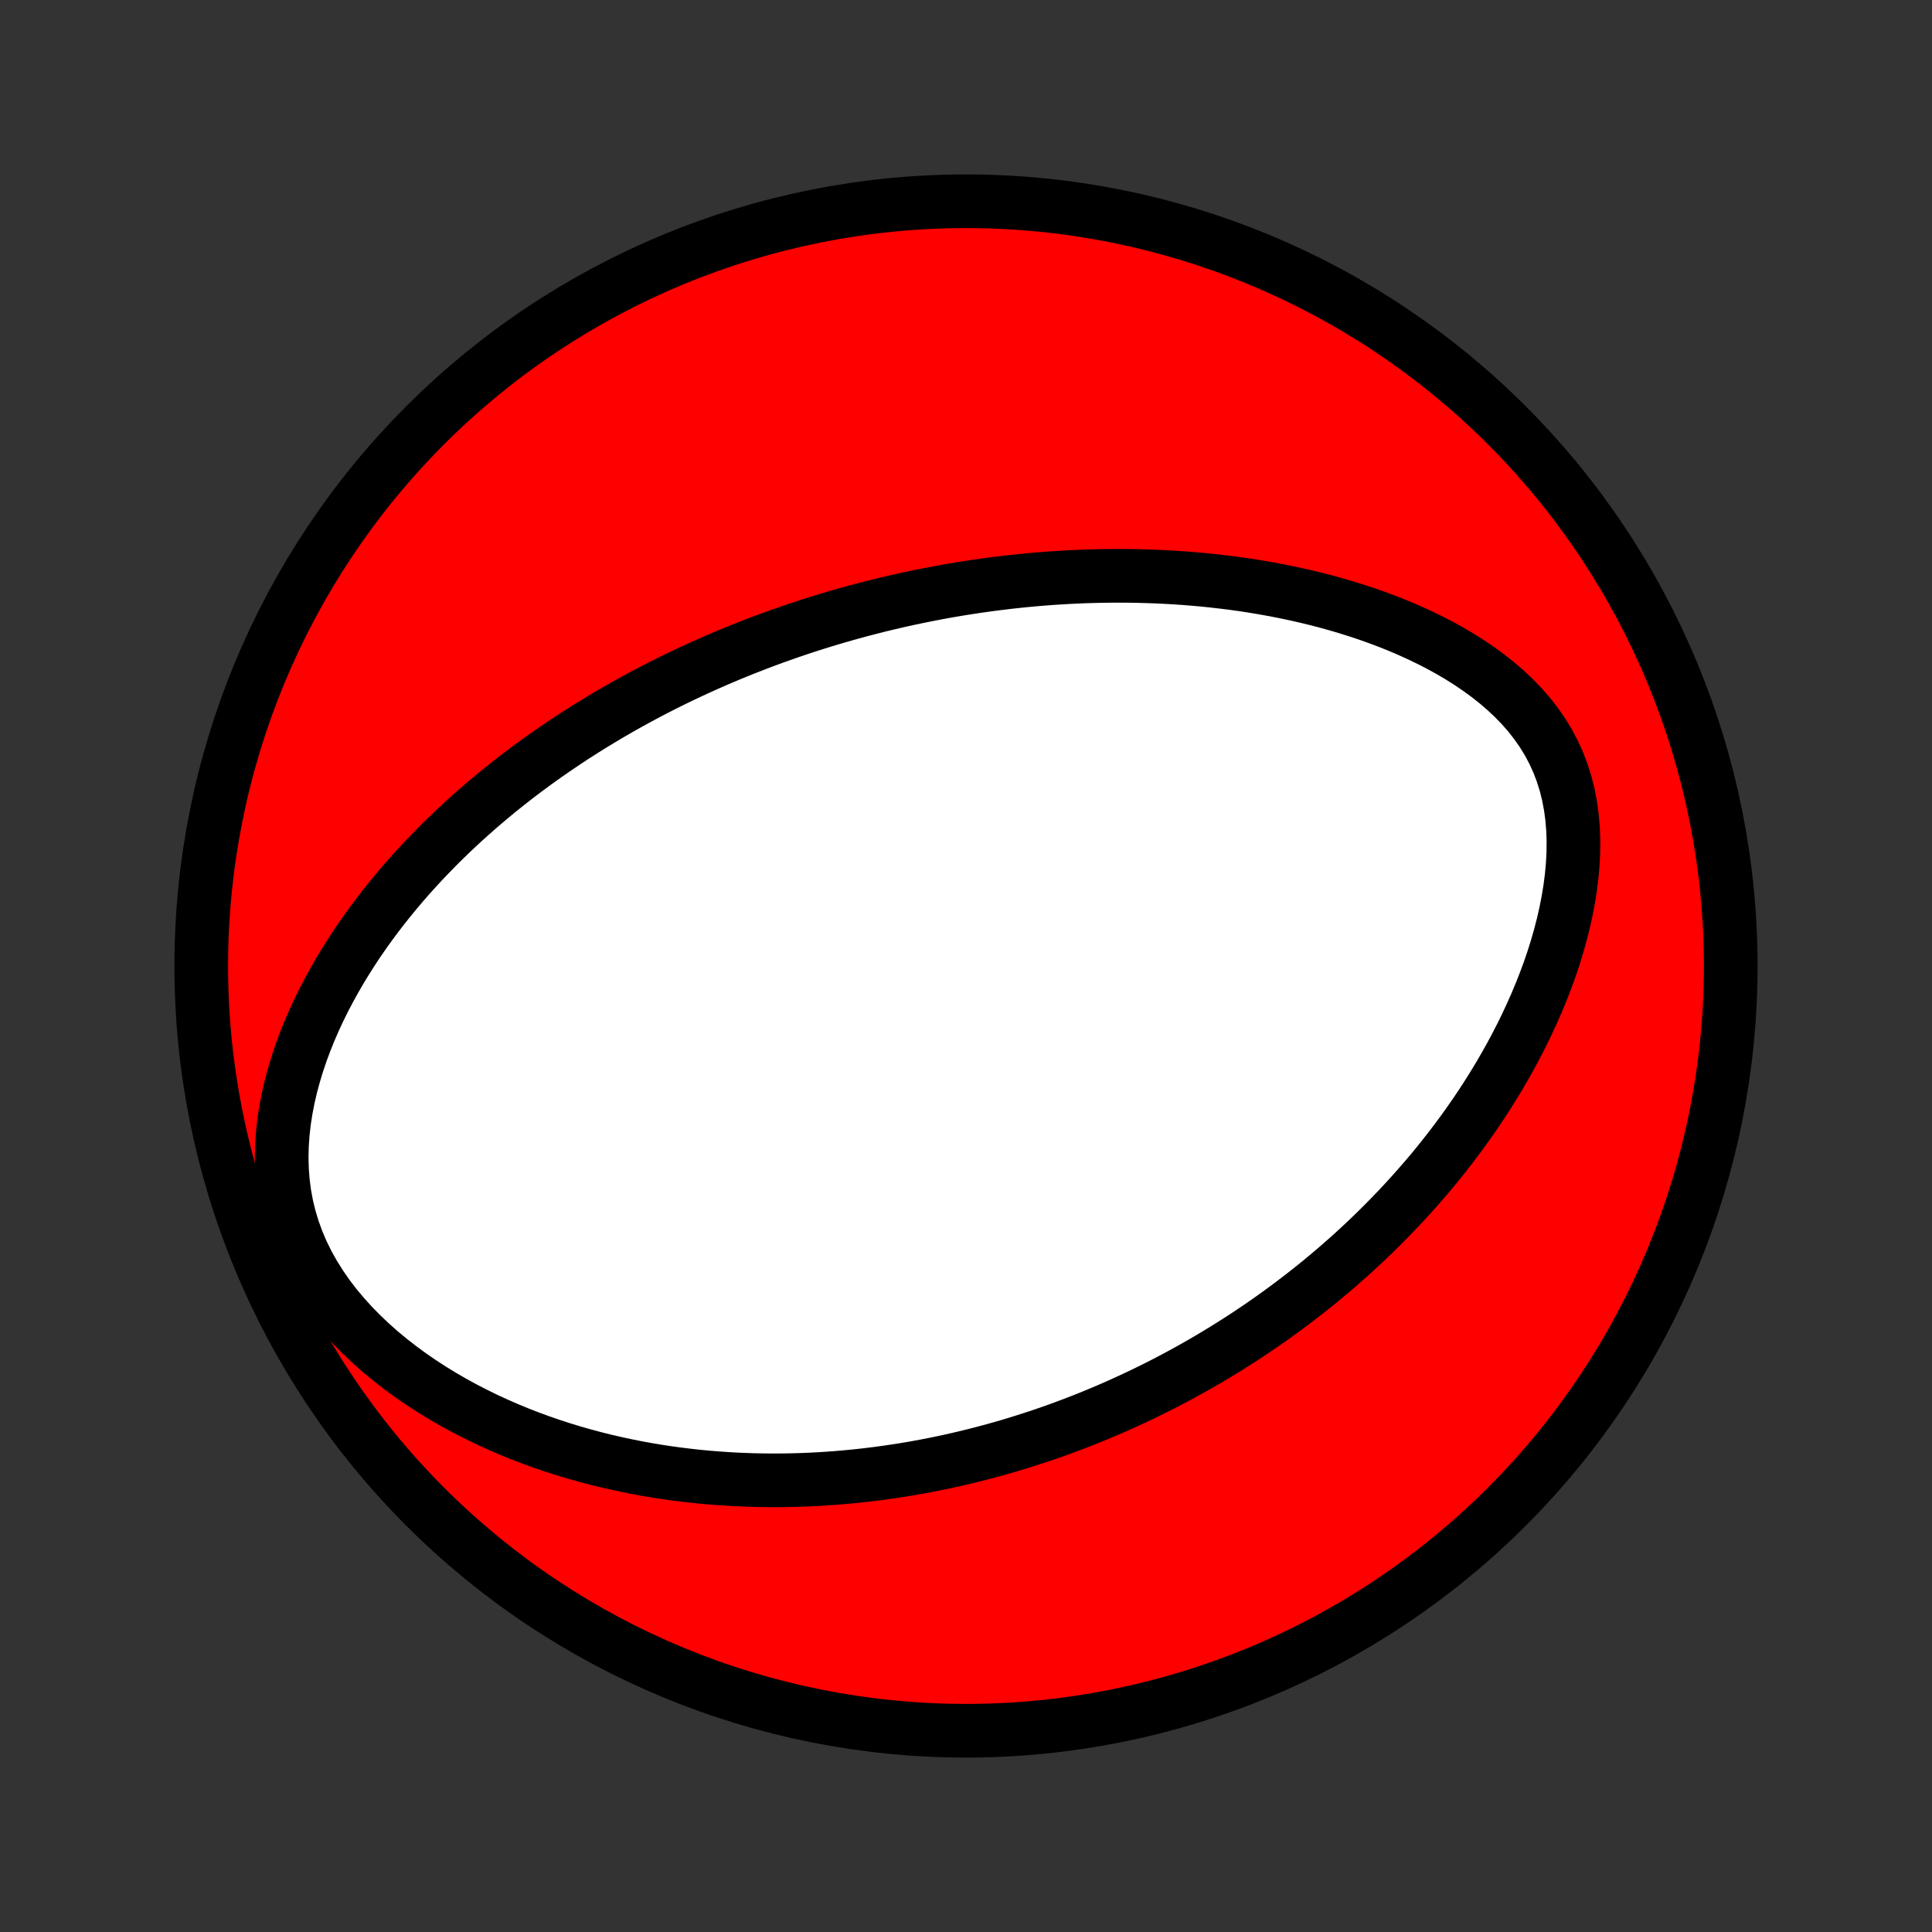 <?xml version="1.0" encoding="utf-8" standalone="no"?>
<!DOCTYPE svg PUBLIC "-//W3C//DTD SVG 1.1//EN"
  "http://www.w3.org/Graphics/SVG/1.1/DTD/svg11.dtd">
<!-- Created with matplotlib (http://matplotlib.org/) -->
<svg height="72pt" version="1.1" viewBox="0 0 72 72" width="72pt" xmlns="http://www.w3.org/2000/svg" xmlns:xlink="http://www.w3.org/1999/xlink">
 <rect x="0" y="0" width="72" height="72" fill="#333333" stroke="none"/>
 <defs>
  <style type="text/css">
*{stroke-linecap:butt;stroke-linejoin:round;}
  </style>
 </defs>
 <g id="figure_1">
  <g id="patch_1">
   <path d="
M0 72
L72 72
L72 0
L0 0
z
" style="fill:none;"/>
  </g>
  <g id="axes_1">
   <g id="PatchCollection_1">
    <defs>
     <path d="
M36 -7.5
C43.558 -7.5 50.808 -10.503 56.153 -15.848
C61.497 -21.192 64.5 -28.442 64.5 -36
C64.5 -43.558 61.497 -50.808 56.153 -56.153
C50.808 -61.497 43.558 -64.5 36 -64.5
C28.442 -64.5 21.192 -61.497 15.848 -56.153
C10.503 -50.808 7.5 -43.558 7.5 -36
C7.5 -28.442 10.503 -21.192 15.848 -15.848
C21.192 -10.503 28.442 -7.5 36 -7.5
z
" id="C0_0_a811fe30f3"/>
     <path d="
M29.427 -48.452
L29.681 -48.538
L29.936 -48.623
L30.191 -48.706
L30.447 -48.787
L30.703 -48.867
L30.961 -48.944
L31.22 -49.021
L31.48 -49.095
L31.74 -49.168
L32.002 -49.239
L32.266 -49.309
L32.53 -49.377
L32.796 -49.444
L33.063 -49.508
L33.332 -49.571
L33.602 -49.633
L33.874 -49.692
L34.147 -49.75
L34.422 -49.806
L34.699 -49.861
L34.978 -49.914
L35.258 -49.965
L35.541 -50.014
L35.825 -50.061
L36.112 -50.106
L36.401 -50.15
L36.692 -50.191
L36.986 -50.231
L37.281 -50.268
L37.579 -50.304
L37.88 -50.337
L38.183 -50.368
L38.489 -50.397
L38.797 -50.423
L39.108 -50.447
L39.422 -50.468
L39.738 -50.487
L40.058 -50.503
L40.38 -50.517
L40.705 -50.527
L41.033 -50.535
L41.364 -50.539
L41.699 -50.541
L42.036 -50.539
L42.376 -50.534
L42.72 -50.525
L43.066 -50.513
L43.416 -50.497
L43.769 -50.477
L44.124 -50.453
L44.483 -50.424
L44.845 -50.392
L45.21 -50.354
L45.578 -50.312
L45.948 -50.266
L46.322 -50.214
L46.698 -50.156
L47.076 -50.093
L47.457 -50.025
L47.84 -49.95
L48.225 -49.87
L48.612 -49.783
L49.001 -49.689
L49.391 -49.589
L49.782 -49.481
L50.174 -49.366
L50.566 -49.243
L50.959 -49.113
L51.35 -48.974
L51.741 -48.827
L52.131 -48.671
L52.519 -48.505
L52.904 -48.331
L53.285 -48.146
L53.663 -47.952
L54.036 -47.746
L54.403 -47.53
L54.763 -47.303
L55.114 -47.064
L55.457 -46.813
L55.789 -46.55
L56.11 -46.274
L56.417 -45.985
L56.709 -45.683
L56.985 -45.368
L57.243 -45.038
L57.481 -44.696
L57.699 -44.34
L57.895 -43.971
L58.069 -43.59
L58.219 -43.197
L58.346 -42.793
L58.449 -42.38
L58.529 -41.959
L58.587 -41.53
L58.623 -41.096
L58.638 -40.657
L58.633 -40.215
L58.61 -39.77
L58.569 -39.325
L58.512 -38.88
L58.439 -38.435
L58.352 -37.992
L58.252 -37.552
L58.139 -37.115
L58.015 -36.681
L57.88 -36.252
L57.735 -35.827
L57.58 -35.408
L57.417 -34.993
L57.246 -34.584
L57.067 -34.182
L56.882 -33.785
L56.69 -33.394
L56.492 -33.01
L56.289 -32.632
L56.081 -32.261
L55.869 -31.896
L55.652 -31.538
L55.431 -31.186
L55.207 -30.841
L54.98 -30.503
L54.749 -30.171
L54.517 -29.846
L54.281 -29.527
L54.044 -29.215
L53.804 -28.908
L53.563 -28.608
L53.321 -28.314
L53.076 -28.027
L52.831 -27.745
L52.585 -27.469
L52.337 -27.198
L52.089 -26.934
L51.84 -26.674
L51.591 -26.421
L51.341 -26.172
L51.091 -25.928
L50.84 -25.69
L50.59 -25.457
L50.339 -25.228
L50.087 -25.005
L49.836 -24.785
L49.585 -24.571
L49.333 -24.36
L49.082 -24.154
L48.831 -23.953
L48.579 -23.755
L48.328 -23.562
L48.077 -23.372
L47.826 -23.186
L47.575 -23.004
L47.324 -22.825
L47.074 -22.65
L46.823 -22.479
L46.572 -22.311
L46.322 -22.146
L46.071 -21.985
L45.82 -21.826
L45.57 -21.671
L45.319 -21.519
L45.069 -21.369
L44.818 -21.223
L44.567 -21.08
L44.316 -20.939
L44.065 -20.801
L43.813 -20.665
L43.561 -20.533
L43.309 -20.402
L43.057 -20.275
L42.804 -20.15
L42.551 -20.027
L42.297 -19.907
L42.043 -19.789
L41.789 -19.673
L41.533 -19.559
L41.277 -19.448
L41.021 -19.34
L40.763 -19.233
L40.505 -19.128
L40.246 -19.026
L39.986 -18.926
L39.725 -18.828
L39.463 -18.732
L39.2 -18.638
L38.936 -18.547
L38.67 -18.457
L38.404 -18.37
L38.136 -18.285
L37.866 -18.201
L37.596 -18.12
L37.323 -18.041
L37.05 -17.964
L36.774 -17.89
L36.497 -17.817
L36.218 -17.747
L35.938 -17.679
L35.655 -17.613
L35.37 -17.549
L35.084 -17.488
L34.795 -17.429
L34.505 -17.372
L34.212 -17.318
L33.917 -17.266
L33.619 -17.217
L33.319 -17.171
L33.017 -17.127
L32.712 -17.085
L32.404 -17.047
L32.094 -17.011
L31.781 -16.979
L31.466 -16.949
L31.147 -16.922
L30.826 -16.899
L30.501 -16.879
L30.174 -16.862
L29.843 -16.849
L29.51 -16.84
L29.173 -16.834
L28.833 -16.832
L28.49 -16.835
L28.144 -16.841
L27.794 -16.852
L27.441 -16.867
L27.085 -16.887
L26.725 -16.912
L26.362 -16.941
L25.996 -16.976
L25.626 -17.017
L25.253 -17.063
L24.877 -17.114
L24.498 -17.172
L24.115 -17.236
L23.73 -17.306
L23.341 -17.384
L22.95 -17.468
L22.556 -17.559
L22.159 -17.658
L21.76 -17.765
L21.359 -17.879
L20.956 -18.002
L20.551 -18.134
L20.144 -18.274
L19.737 -18.423
L19.328 -18.582
L18.919 -18.75
L18.51 -18.929
L18.102 -19.117
L17.694 -19.317
L17.288 -19.527
L16.884 -19.748
L16.483 -19.98
L16.085 -20.224
L15.691 -20.48
L15.302 -20.747
L14.92 -21.027
L14.544 -21.319
L14.177 -21.623
L13.82 -21.94
L13.473 -22.269
L13.138 -22.61
L12.817 -22.964
L12.511 -23.329
L12.222 -23.706
L11.952 -24.095
L11.701 -24.494
L11.472 -24.902
L11.265 -25.32
L11.083 -25.746
L10.925 -26.179
L10.792 -26.618
L10.684 -27.061
L10.601 -27.508
L10.543 -27.957
L10.509 -28.407
L10.497 -28.858
L10.507 -29.307
L10.538 -29.754
L10.587 -30.198
L10.655 -30.638
L10.739 -31.075
L10.839 -31.506
L10.953 -31.932
L11.081 -32.353
L11.22 -32.767
L11.371 -33.176
L11.533 -33.578
L11.704 -33.973
L11.884 -34.361
L12.072 -34.742
L12.268 -35.116
L12.47 -35.483
L12.678 -35.843
L12.893 -36.196
L13.112 -36.542
L13.336 -36.881
L13.565 -37.212
L13.797 -37.537
L14.033 -37.855
L14.272 -38.166
L14.514 -38.47
L14.759 -38.768
L15.005 -39.059
L15.254 -39.344
L15.505 -39.622
L15.756 -39.894
L16.01 -40.16
L16.264 -40.42
L16.519 -40.675
L16.775 -40.923
L17.032 -41.166
L17.289 -41.404
L17.547 -41.636
L17.804 -41.863
L18.062 -42.085
L18.32 -42.302
L18.578 -42.515
L18.836 -42.722
L19.094 -42.925
L19.351 -43.124
L19.609 -43.318
L19.866 -43.508
L20.122 -43.694
L20.378 -43.875
L20.634 -44.053
L20.89 -44.227
L21.145 -44.398
L21.399 -44.565
L21.654 -44.728
L21.907 -44.888
L22.161 -45.044
L22.414 -45.197
L22.666 -45.348
L22.918 -45.495
L23.17 -45.639
L23.421 -45.78
L23.672 -45.918
L23.923 -46.054
L24.173 -46.187
L24.423 -46.317
L24.673 -46.445
L24.923 -46.57
L25.172 -46.693
L25.422 -46.813
L25.671 -46.931
L25.92 -47.047
L26.169 -47.16
L26.419 -47.271
L26.668 -47.381
L26.917 -47.488
L27.167 -47.593
L27.417 -47.696
L27.667 -47.797
L27.917 -47.896
L28.168 -47.993
L28.419 -48.089
L28.67 -48.182
L28.922 -48.274
z
" id="C0_1_060cc2a8de"/>
    </defs>
    <g clip-path="url(#p1bffca34e9)">
     <use style="fill:#ff0000;stroke:#000000;stroke-width:2.0;" x="0.0" xlink:href="#C0_0_a811fe30f3" y="72.0"/>
    </g>
    <g clip-path="url(#p1bffca34e9)">
     <use style="fill:#ffffff;stroke:#000000;stroke-width:2.0;" x="0.0" xlink:href="#C0_1_060cc2a8de" y="72.0"/>
    </g>
   </g>
  </g>
 </g>
 <defs>
  <clipPath id="p1bffca34e9">
   <rect height="72.0" width="72.0" x="0.0" y="0.0"/>
  </clipPath>
 </defs>
</svg>
